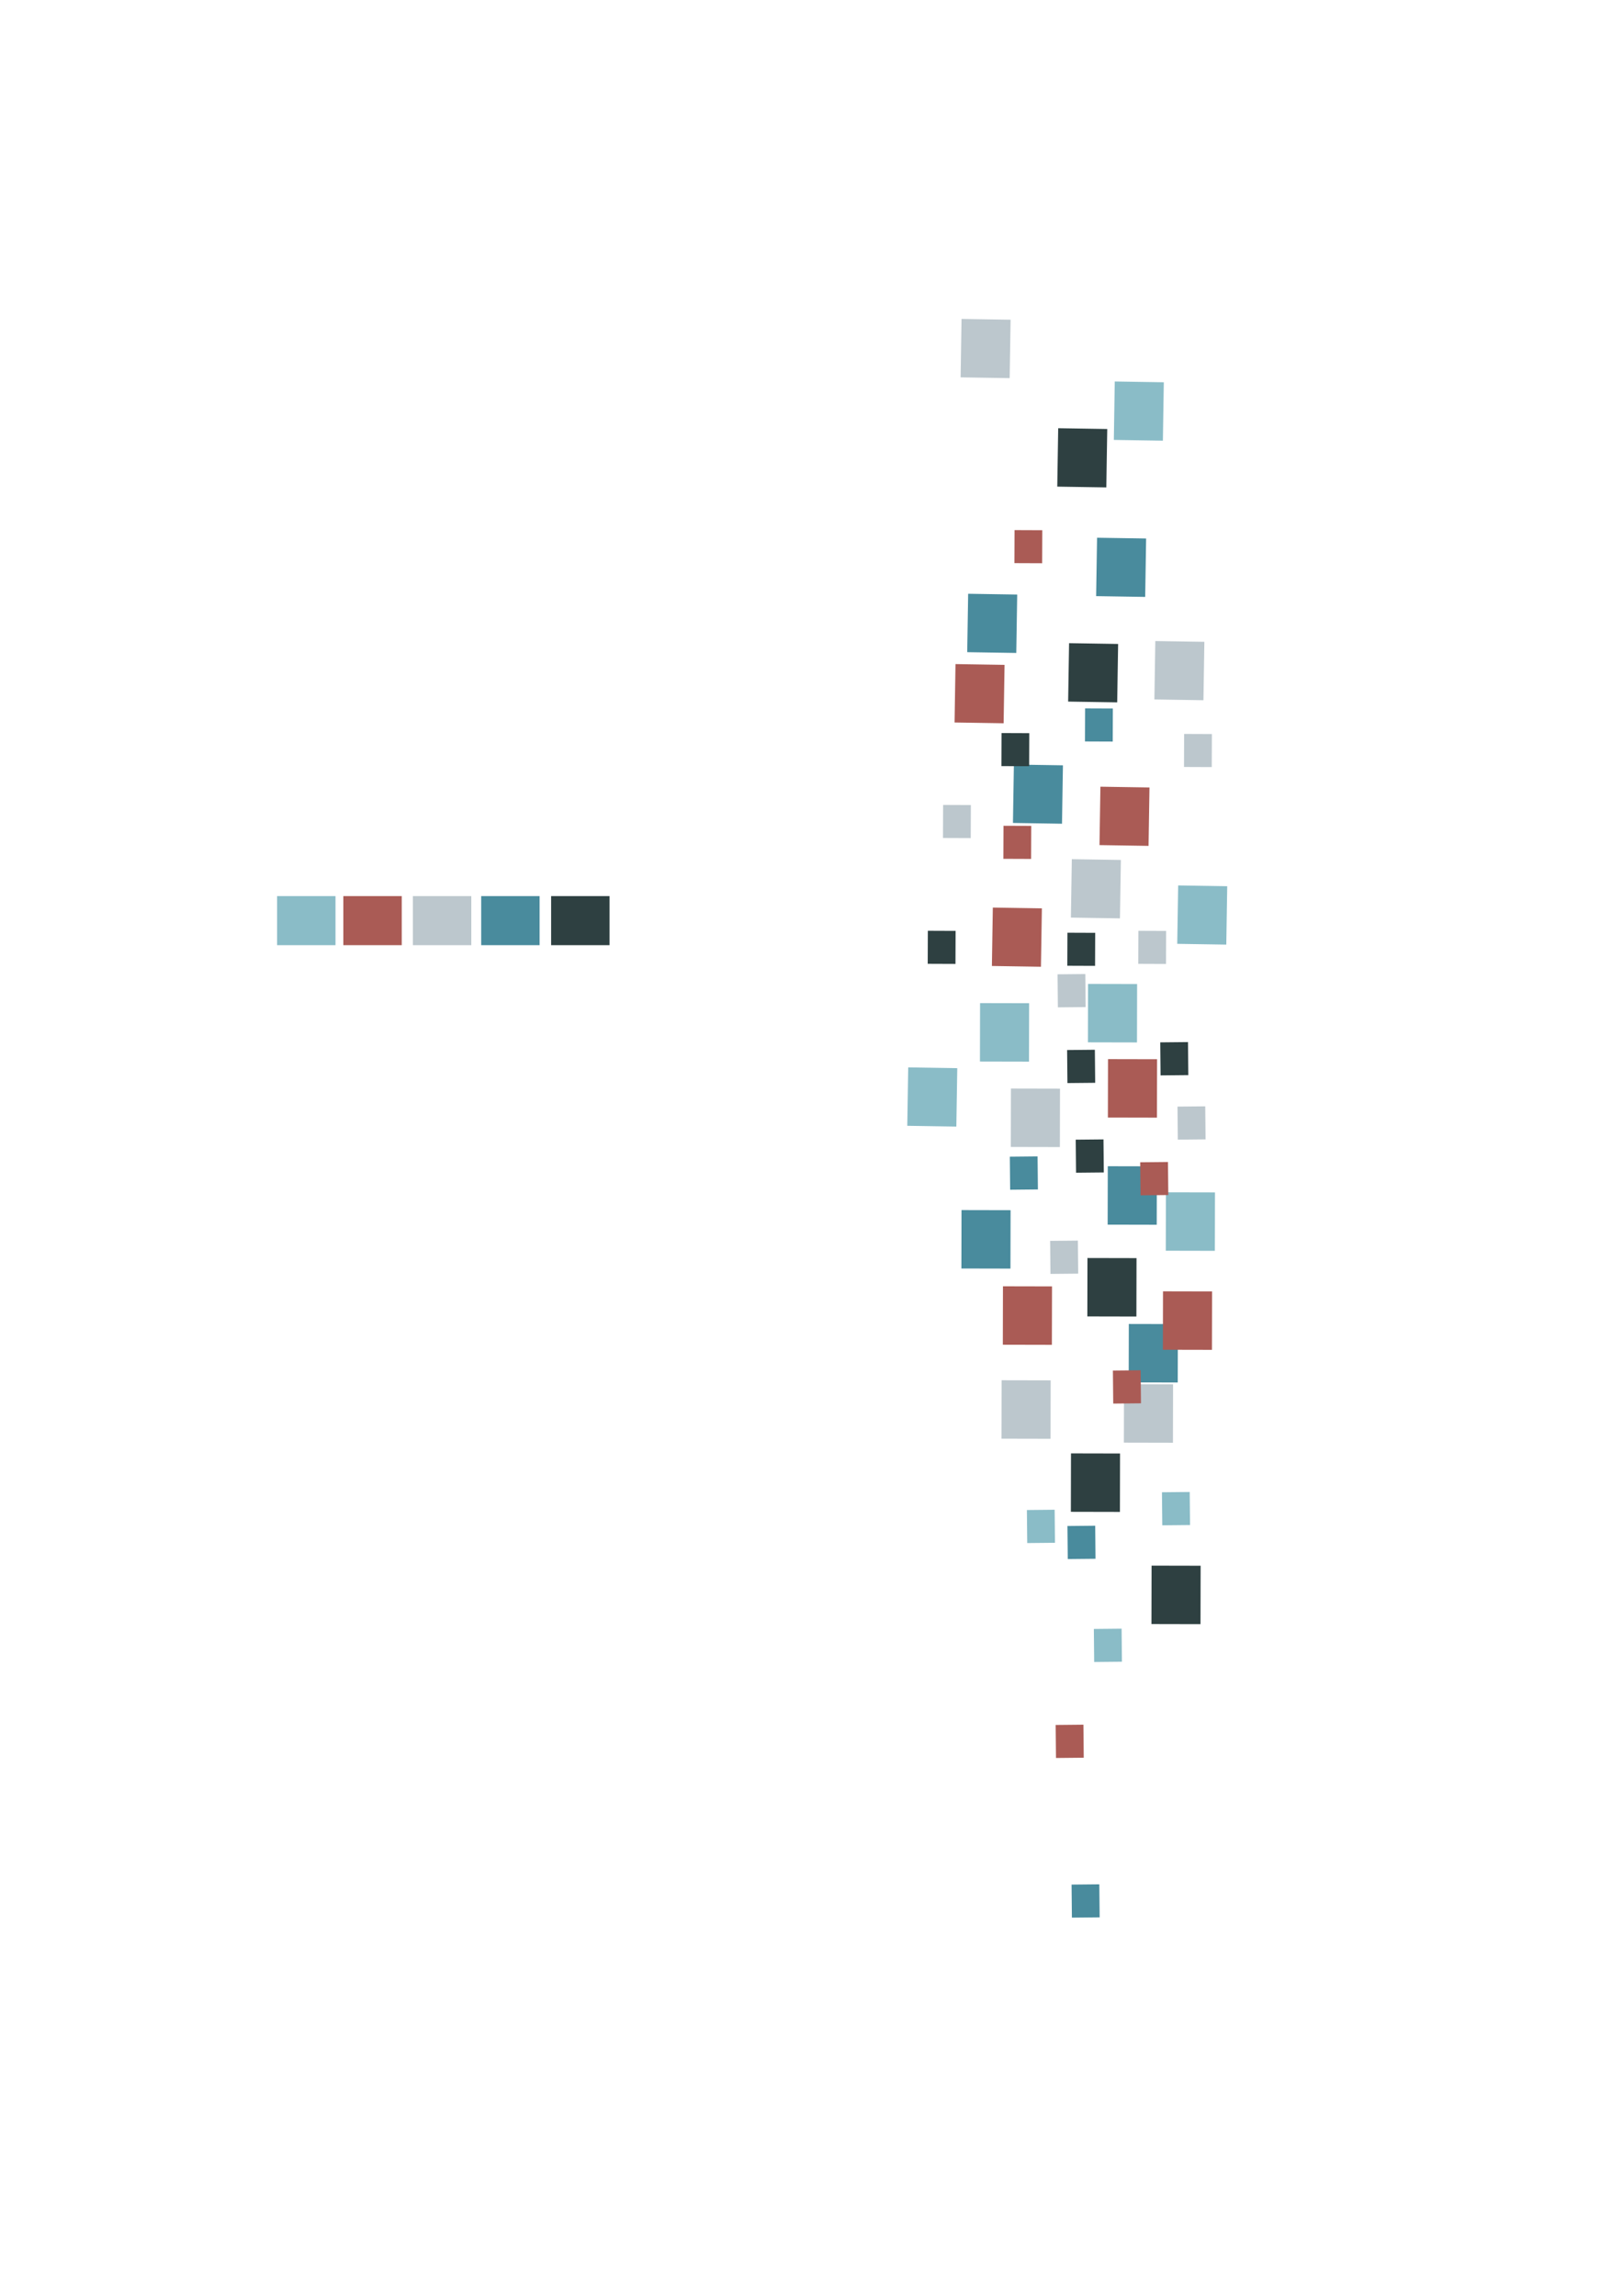 <?xml version="1.0" encoding="UTF-8" standalone="no"?>
<!-- Created with Inkscape (http://www.inkscape.org/) -->

<svg
   width="210mm"
   height="297mm"
   viewBox="0 0 210 297"
   version="1.1"
   id="svg5"
   inkscape:version="1.2.2 (b0a8486541, 2022-12-01)"
   sodipodi:docname="tiles.svg"
   xmlns:inkscape="http://www.inkscape.org/namespaces/inkscape"
   xmlns:sodipodi="http://sodipodi.sourceforge.net/DTD/sodipodi-0.dtd"
   xmlns="http://www.w3.org/2000/svg"
   xmlns:svg="http://www.w3.org/2000/svg">
  <sodipodi:namedview
     id="namedview7"
     pagecolor="#ffffff"
     bordercolor="#000000"
     borderopacity="0.25"
     inkscape:showpageshadow="2"
     inkscape:pageopacity="0.0"
     inkscape:pagecheckerboard="0"
     inkscape:deskcolor="#d1d1d1"
     inkscape:document-units="mm"
     showgrid="false"
     inkscape:zoom="0.64693624"
     inkscape:cx="26.277706"
     inkscape:cy="524.78124"
     inkscape:window-width="1920"
     inkscape:window-height="999"
     inkscape:window-x="0"
     inkscape:window-y="0"
     inkscape:window-maximized="1"
     inkscape:current-layer="layer1" />
  <defs
     id="defs2" />
  <g
     inkscape:label="Layer 1"
     inkscape:groupmode="layer"
     id="layer1">
    <rect
       style="opacity:1;fill:#498b9d;fill-opacity:1;stroke-width:0.09"
       id="rect788"
       width="7.557"
       height="6.348"
       x="62.262"
       y="115.926"
       inkscape:export-filename="sep.png"
       inkscape:export-xdpi="96"
       inkscape:export-ydpi="96" />
    <rect
       style="fill:#bcc7cd;fill-opacity:1;stroke-width:0.09"
       id="rect788-5"
       width="7.557"
       height="6.348"
       x="53.423"
       y="115.926" />
    <rect
       style="fill:#8abcc7;fill-opacity:1;stroke-width:0.09"
       id="rect788-7"
       width="7.557"
       height="6.348"
       x="35.852"
       y="115.926" />
    <rect
       style="fill:#aa5b55;fill-opacity:1;stroke-width:0.09"
       id="rect788-3"
       width="7.557"
       height="6.348"
       x="44.424"
       y="115.926" />
    <rect
       style="fill:#2e4041;fill-opacity:1;stroke-width:0.09"
       id="rect788-3-6"
       width="7.557"
       height="6.348"
       x="71.308"
       y="115.926" />
    <rect
       style="fill:#498b9d;fill-opacity:1;stroke-width:0.09"
       id="rect788-35"
       width="7.557"
       height="6.348"
       x="150.564"
       y="-150.005"
       inkscape:export-filename="webtiles.png"
       inkscape:export-xdpi="96"
       inkscape:export-ydpi="96"
       transform="rotate(90.122)" />
    <rect
       style="fill:#bcc7cd;fill-opacity:1;stroke-width:0.09"
       id="rect788-5-6"
       width="7.557"
       height="6.348"
       x="140.54"
       y="-137.453"
       transform="rotate(90.122)" />
    <rect
       style="fill:#8abcc7;fill-opacity:1;stroke-width:0.09"
       id="rect788-7-2"
       width="7.557"
       height="6.348"
       x="126.987"
       y="-147.401"
       transform="rotate(90.122)" />
    <rect
       style="fill:#aa5b55;fill-opacity:1;stroke-width:0.09"
       id="rect788-3-9"
       width="7.557"
       height="6.348"
       x="136.71"
       y="-150.005"
       transform="rotate(90.122)" />
    <rect
       style="fill:#2e4041;fill-opacity:1;stroke-width:0.09"
       id="rect788-3-6-1"
       width="7.557"
       height="6.348"
       x="162.444"
       y="-147.401"
       transform="rotate(90.122)" />
    <rect
       style="fill:#498b9d;fill-opacity:1;stroke-width:0.09"
       id="rect788-2"
       width="7.557"
       height="6.348"
       x="156.278"
       y="-131.092"
       inkscape:export-filename="sep.png"
       inkscape:export-xdpi="96"
       inkscape:export-ydpi="96"
       transform="rotate(90.122)" />
    <rect
       style="fill:#bcc7cd;fill-opacity:1;stroke-width:0.09"
       id="rect788-5-7"
       width="7.557"
       height="6.348"
       x="178.281"
       y="-136.326"
       transform="rotate(90.122)" />
    <rect
       style="fill:#8abcc7;fill-opacity:1;stroke-width:0.09"
       id="rect788-7-0"
       width="7.557"
       height="6.348"
       x="129.498"
       y="-133.434"
       transform="rotate(90.122)" />
    <rect
       style="fill:#aa5b55;fill-opacity:1;stroke-width:0.09"
       id="rect788-3-93"
       width="7.557"
       height="6.348"
       x="166.127"
       y="-136.474"
       transform="rotate(90.122)" />
    <rect
       style="fill:#2e4041;fill-opacity:1;stroke-width:0.09"
       id="rect788-3-6-6"
       width="7.557"
       height="6.348"
       x="187.724"
       y="-145.323"
       transform="rotate(90.122)" />
    <rect
       style="fill:#498b9d;fill-opacity:1;stroke-width:0.09"
       id="rect788-0"
       width="7.557"
       height="6.348"
       x="170.967"
       y="-152.769"
       inkscape:export-filename="sep.png"
       inkscape:export-xdpi="96"
       inkscape:export-ydpi="96"
       transform="rotate(90.122)" />
    <rect
       style="fill:#bcc7cd;fill-opacity:1;stroke-width:0.09"
       id="rect788-5-62"
       width="7.557"
       height="6.348"
       x="178.76"
       y="-152.164"
       transform="rotate(90.122)" />
    <rect
       style="fill:#8abcc7;fill-opacity:1;stroke-width:0.09"
       id="rect788-7-6"
       width="7.557"
       height="6.348"
       x="153.921"
       y="-157.534"
       transform="rotate(90.122)" />
    <rect
       style="fill:#aa5b55;fill-opacity:1;stroke-width:0.09"
       id="rect788-3-1"
       width="7.557"
       height="6.348"
       x="166.733"
       y="-157.185"
       transform="rotate(90.122)" />
    <rect
       style="fill:#2e4041;fill-opacity:1;stroke-width:0.09"
       id="rect788-3-6-8"
       width="7.557"
       height="6.348"
       x="202.221"
       y="-155.781"
       transform="rotate(90.122)" />
    <rect
       style="fill:#498b9d;fill-opacity:1;stroke-width:0.051"
       id="rect788-35-7"
       width="4.274"
       height="3.591"
       x="-203.044"
       y="136.156"
       inkscape:export-filename="sep.png"
       inkscape:export-xdpi="96"
       inkscape:export-ydpi="96"
       transform="rotate(-90.567)" />
    <rect
       style="fill:#bcc7cd;fill-opacity:1;stroke-width:0.051"
       id="rect788-5-6-9"
       width="4.274"
       height="3.591"
       x="-131.666"
       y="135.584"
       transform="rotate(-90.567)" />
    <rect
       style="fill:#8abcc7;fill-opacity:1;stroke-width:0.051"
       id="rect788-7-2-2"
       width="4.274"
       height="3.591"
       x="-198.799"
       y="148.428"
       transform="rotate(-90.567)" />
    <rect
       style="fill:#aa5b55;fill-opacity:1;stroke-width:0.051"
       id="rect788-3-9-0"
       width="4.274"
       height="3.591"
       x="-228.765"
       y="134.378"
       transform="rotate(-90.567)" />
    <rect
       style="fill:#2e4041;fill-opacity:1;stroke-width:0.051"
       id="rect788-3-6-1-2"
       width="4.274"
       height="3.591"
       x="-153.079"
       y="137.723"
       transform="rotate(-90.567)" />
    <rect
       style="fill:#498b9d;fill-opacity:1;stroke-width:0.051"
       id="rect788-2-3"
       width="4.274"
       height="3.591"
       x="-249.436"
       y="136.231"
       inkscape:export-filename="sep.png"
       inkscape:export-xdpi="96"
       inkscape:export-ydpi="96"
       transform="rotate(-90.567)" />
    <rect
       style="fill:#bcc7cd;fill-opacity:1;stroke-width:0.051"
       id="rect788-5-7-7"
       width="4.274"
       height="3.591"
       x="-166.137"
       y="134.281"
       transform="rotate(-90.567)" />
    <rect
       style="fill:#8abcc7;fill-opacity:1;stroke-width:0.051"
       id="rect788-7-0-5"
       width="4.274"
       height="3.591"
       x="-200.925"
       y="130.931"
       transform="rotate(-90.567)" />
    <rect
       style="fill:#aa5b55;fill-opacity:1;stroke-width:0.051"
       id="rect788-3-93-9"
       width="4.274"
       height="3.591"
       x="-182.993"
       y="142.237"
       transform="rotate(-90.567)" />
    <rect
       style="fill:#2e4041;fill-opacity:1;stroke-width:0.051"
       id="rect788-3-6-6-2"
       width="4.274"
       height="3.591"
       x="-141.473"
       y="136.722"
       transform="rotate(-90.567)" />
    <rect
       style="fill:#498b9d;fill-opacity:1;stroke-width:0.051"
       id="rect788-0-2"
       width="4.274"
       height="3.591"
       x="-155.196"
       y="129.174"
       inkscape:export-filename="sep.png"
       inkscape:export-xdpi="96"
       inkscape:export-ydpi="96"
       transform="rotate(-90.567)" />
    <rect
       style="fill:#bcc7cd;fill-opacity:1;stroke-width:0.051"
       id="rect788-5-62-8"
       width="4.274"
       height="3.591"
       x="-148.932"
       y="150.931"
       transform="rotate(-90.567)" />
    <rect
       style="fill:#8abcc7;fill-opacity:1;stroke-width:0.051"
       id="rect788-7-6-9"
       width="4.274"
       height="3.591"
       x="-216.396"
       y="139.441"
       transform="rotate(-90.567)" />
    <rect
       style="fill:#aa5b55;fill-opacity:1;stroke-width:0.051"
       id="rect788-3-1-7"
       width="4.274"
       height="3.591"
       x="-156.085"
       y="146.038"
       transform="rotate(-90.567)" />
    <rect
       style="fill:#2e4041;fill-opacity:1;stroke-width:0.051"
       id="rect788-3-6-8-3"
       width="4.274"
       height="3.591"
       x="-140.599"
       y="148.782"
       transform="rotate(-90.567)" />
    <rect
       style="fill:#498b9d;fill-opacity:1;stroke-width:0.09"
       id="rect788-35-6"
       width="7.557"
       height="6.348"
       x="-104.364"
       y="132.742"
       inkscape:export-filename="webtiles.png"
       inkscape:export-xdpi="96"
       inkscape:export-ydpi="96"
       transform="rotate(-89.089)" />
    <rect
       style="fill:#bcc7cd;fill-opacity:1;stroke-width:0.09"
       id="rect788-5-6-1"
       width="7.557"
       height="6.348"
       x="-116.487"
       y="140.432"
       transform="rotate(-89.089)" />
    <rect
       style="fill:#8abcc7;fill-opacity:1;stroke-width:0.09"
       id="rect788-7-2-29"
       width="7.557"
       height="6.348"
       x="-143.755"
       y="119.694"
       transform="rotate(-89.089)" />
    <rect
       style="fill:#aa5b55;fill-opacity:1;stroke-width:0.09"
       id="rect788-3-9-3"
       width="7.557"
       height="6.348"
       x="-122.908"
       y="130.312"
       transform="rotate(-89.089)" />
    <rect
       style="fill:#2e4041;fill-opacity:1;stroke-width:0.09"
       id="rect788-3-6-1-1"
       width="7.557"
       height="6.348"
       x="-88.552"
       y="139.632"
       transform="rotate(-89.089)" />
    <rect
       style="fill:#498b9d;fill-opacity:1;stroke-width:0.09"
       id="rect788-2-9"
       width="7.557"
       height="6.348"
       x="-74.855"
       y="143.037"
       inkscape:export-filename="sep.png"
       inkscape:export-xdpi="96"
       inkscape:export-ydpi="96"
       transform="rotate(-89.089)" />
    <rect
       style="fill:#bcc7cd;fill-opacity:1;stroke-width:0.09"
       id="rect788-5-7-4"
       width="7.557"
       height="6.348"
       x="-88.099"
       y="150.786"
       transform="rotate(-89.089)" />
    <rect
       style="fill:#8abcc7;fill-opacity:1;stroke-width:0.09"
       id="rect788-7-0-7"
       width="7.557"
       height="6.348"
       x="-119.663"
       y="154.245"
       transform="rotate(-89.089)" />
    <rect
       style="fill:#aa5b55;fill-opacity:1;stroke-width:0.09"
       id="rect788-3-93-8"
       width="7.557"
       height="6.348"
       x="-107.052"
       y="143.983"
       transform="rotate(-89.089)" />
    <rect
       style="fill:#2e4041;fill-opacity:1;stroke-width:0.09"
       id="rect788-3-6-6-4"
       width="7.557"
       height="6.348"
       x="-60.771"
       y="137.783"
       transform="rotate(-89.089)" />
    <rect
       style="fill:#498b9d;fill-opacity:1;stroke-width:0.09"
       id="rect788-0-5"
       width="7.557"
       height="6.348"
       x="-82.369"
       y="126.474"
       inkscape:export-filename="sep.png"
       inkscape:export-xdpi="96"
       inkscape:export-ydpi="96"
       transform="rotate(-89.089)" />
    <rect
       style="fill:#bcc7cd;fill-opacity:1;stroke-width:0.09"
       id="rect788-5-62-0"
       width="7.557"
       height="6.348"
       x="-46.834"
       y="125.054"
       transform="rotate(-89.089)" />
    <rect
       style="fill:#8abcc7;fill-opacity:1;stroke-width:0.09"
       id="rect788-7-6-3"
       width="7.557"
       height="6.348"
       x="-54.61"
       y="145.005"
       transform="rotate(-89.089)" />
    <rect
       style="fill:#aa5b55;fill-opacity:1;stroke-width:0.09"
       id="rect788-3-1-6"
       width="7.557"
       height="6.348"
       x="-91.49"
       y="124.982"
       transform="rotate(-89.089)" />
    <rect
       style="fill:#bcc7cd;fill-opacity:1;stroke-width:0.051"
       id="rect788-5-6-9-1"
       width="4.274"
       height="3.591"
       x="119.842"
       y="-151.354"
       transform="rotate(90.223)" />
    <rect
       style="fill:#2e4041;fill-opacity:1;stroke-width:0.051"
       id="rect788-3-6-1-2-0"
       width="4.274"
       height="3.591"
       x="94.329"
       y="-133.548"
       transform="rotate(90.223)" />
    <rect
       style="fill:#bcc7cd;fill-opacity:1;stroke-width:0.051"
       id="rect788-5-7-7-6"
       width="4.274"
       height="3.591"
       x="94.35"
       y="-157.174"
       transform="rotate(90.223)" />
    <rect
       style="fill:#aa5b55;fill-opacity:1;stroke-width:0.051"
       id="rect788-3-93-9-3"
       width="4.274"
       height="3.591"
       x="68.066"
       y="-135.128"
       transform="rotate(90.223)" />
    <rect
       style="fill:#2e4041;fill-opacity:1;stroke-width:0.051"
       id="rect788-3-6-6-2-2"
       width="4.274"
       height="3.591"
       x="120.124"
       y="-142.176"
       transform="rotate(90.223)" />
    <rect
       style="fill:#498b9d;fill-opacity:1;stroke-width:0.051"
       id="rect788-0-2-0"
       width="4.274"
       height="3.591"
       x="91.097"
       y="-144.347"
       inkscape:export-filename="sep.png"
       inkscape:export-xdpi="96"
       inkscape:export-ydpi="96"
       transform="rotate(90.223)" />
    <rect
       style="fill:#bcc7cd;fill-opacity:1;stroke-width:0.051"
       id="rect788-5-62-8-6"
       width="4.274"
       height="3.591"
       x="103.656"
       y="-126.024"
       transform="rotate(90.223)" />
    <rect
       style="fill:#aa5b55;fill-opacity:1;stroke-width:0.051"
       id="rect788-3-1-7-1"
       width="4.274"
       height="3.591"
       x="106.322"
       y="-133.848"
       transform="rotate(90.223)" />
    <rect
       style="fill:#2e4041;fill-opacity:1;stroke-width:0.051"
       id="rect788-3-6-8-3-5"
       width="4.274"
       height="3.591"
       x="119.943"
       y="-124.112"
       transform="rotate(90.223)" />
  </g>
</svg>
